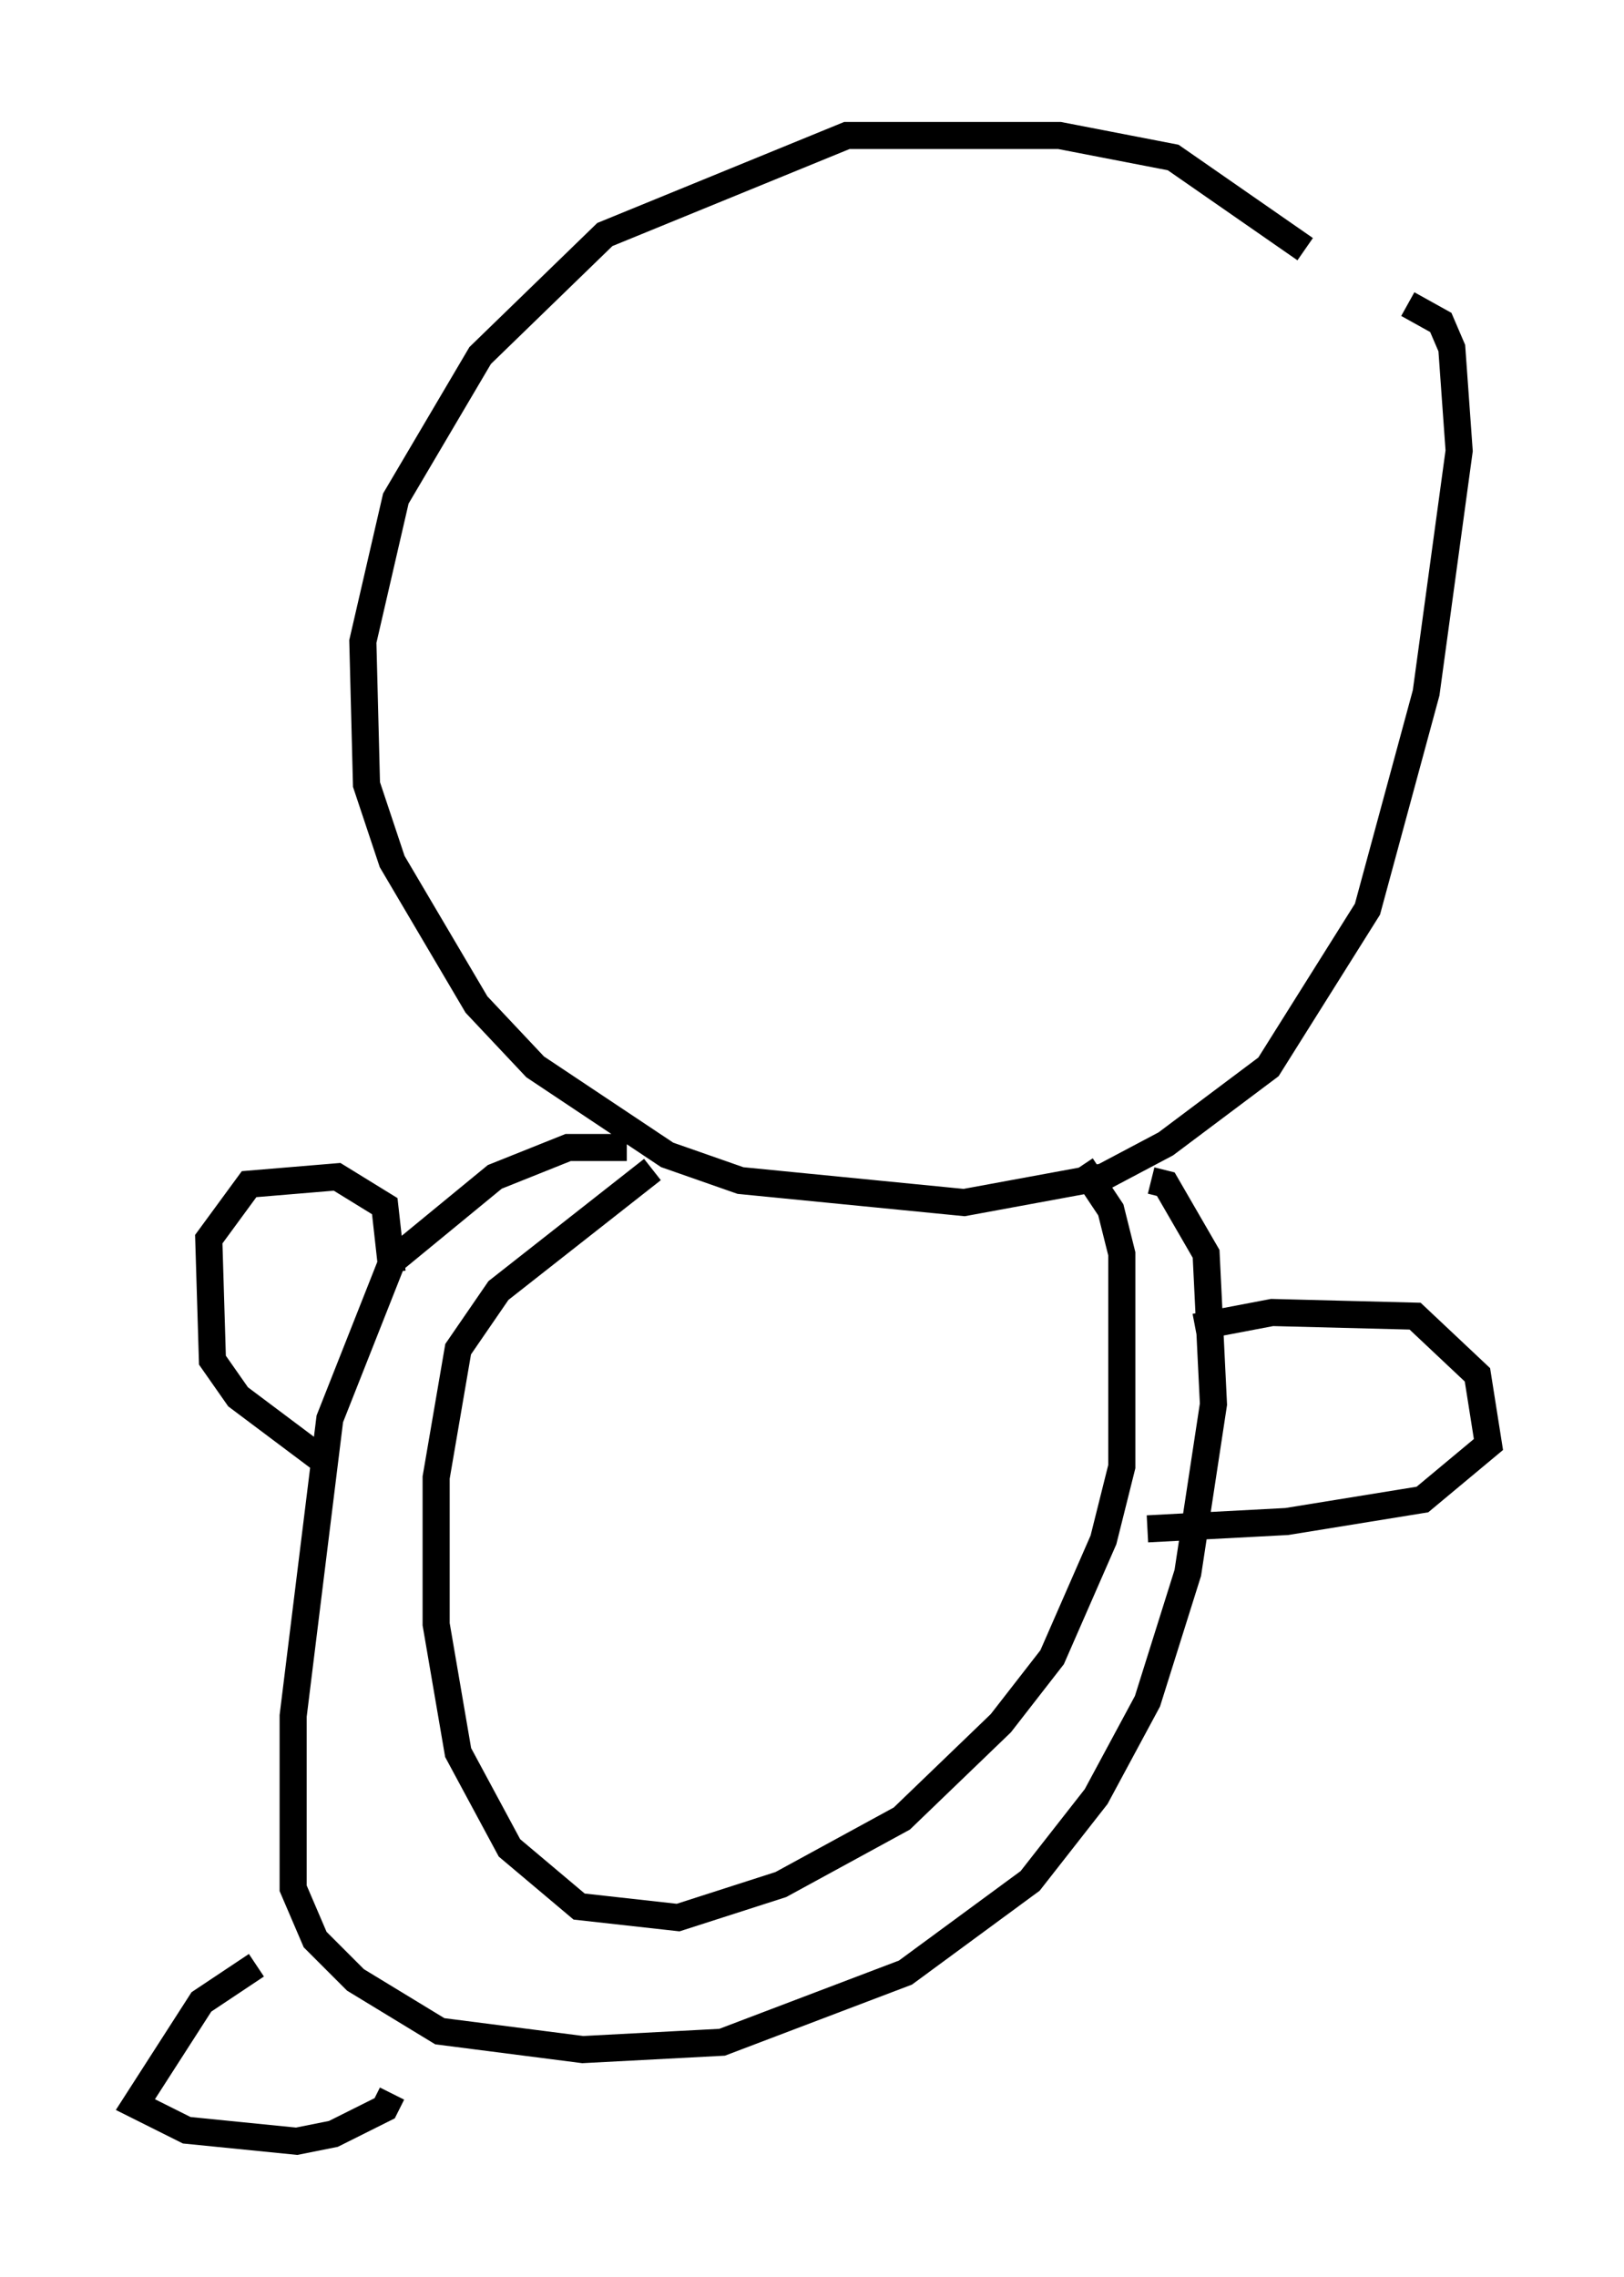 <?xml version="1.0" encoding="utf-8" ?>
<svg baseProfile="full" height="84.018" version="1.1" width="59.932" xmlns="http://www.w3.org/2000/svg" xmlns:ev="http://www.w3.org/2001/xml-events" xmlns:xlink="http://www.w3.org/1999/xlink"><defs /><rect fill="white" height="84.018" width="59.932" x="0" y="0" /><path d="M49.249, 11.36 m-1.083, -2.165 l-4.871, -3.383 -4.195, -0.812 l-7.848, 0.0 -8.931, 3.654 l-4.601, 4.465 -3.112, 5.277 l-1.218, 5.277 0.135, 5.277 l0.947, 2.842 3.112, 5.277 l2.165, 2.3 4.871, 3.248 l2.706, 0.947 8.254, 0.812 l5.142, -0.947 2.3, -1.218 l3.789, -2.842 3.654, -5.819 l2.165, -7.984 1.218, -8.931 l-0.271, -3.789 -0.406, -0.947 l-1.218, -0.677 m-28.822, 31.123 l-2.165, 0.0 -2.706, 1.083 l-3.789, 3.112 -2.3, 5.819 l-1.353, 10.961 0.0, 6.36 l0.812, 1.894 1.488, 1.488 l3.112, 1.894 5.277, 0.677 l5.142, -0.271 6.766, -2.571 l4.601, -3.383 2.436, -3.112 l1.894, -3.518 1.488, -4.736 l0.947, -6.225 -0.271, -5.548 l-1.488, -2.571 -0.541, -0.135 m-18.403, -0.406 l-5.683, 4.465 -1.488, 2.165 l-0.812, 4.736 0.0, 5.413 l0.812, 4.736 1.894, 3.518 l2.571, 2.165 3.654, 0.406 l3.789, -1.218 4.465, -2.436 l3.654, -3.518 1.894, -2.436 l1.894, -4.33 0.677, -2.706 l0.0, -7.848 -0.406, -1.624 l-1.083, -1.624 m-25.44, 3.924 l-0.271, -2.436 -1.759, -1.083 l-3.248, 0.271 -1.488, 2.03 l0.135, 4.465 0.947, 1.353 l3.248, 2.436 m32.07, -5.007 l2.842, -0.541 5.277, 0.135 l2.3, 2.165 0.406, 2.571 l-2.436, 2.03 -5.007, 0.812 l-5.142, 0.271 m-32.882, 16.103 l-2.03, 1.353 -2.436, 3.789 l1.894, 0.947 4.059, 0.406 l1.353, -0.271 1.894, -0.947 l0.271, -0.541 " fill="none" stroke="black" stroke-width="1" /></svg>